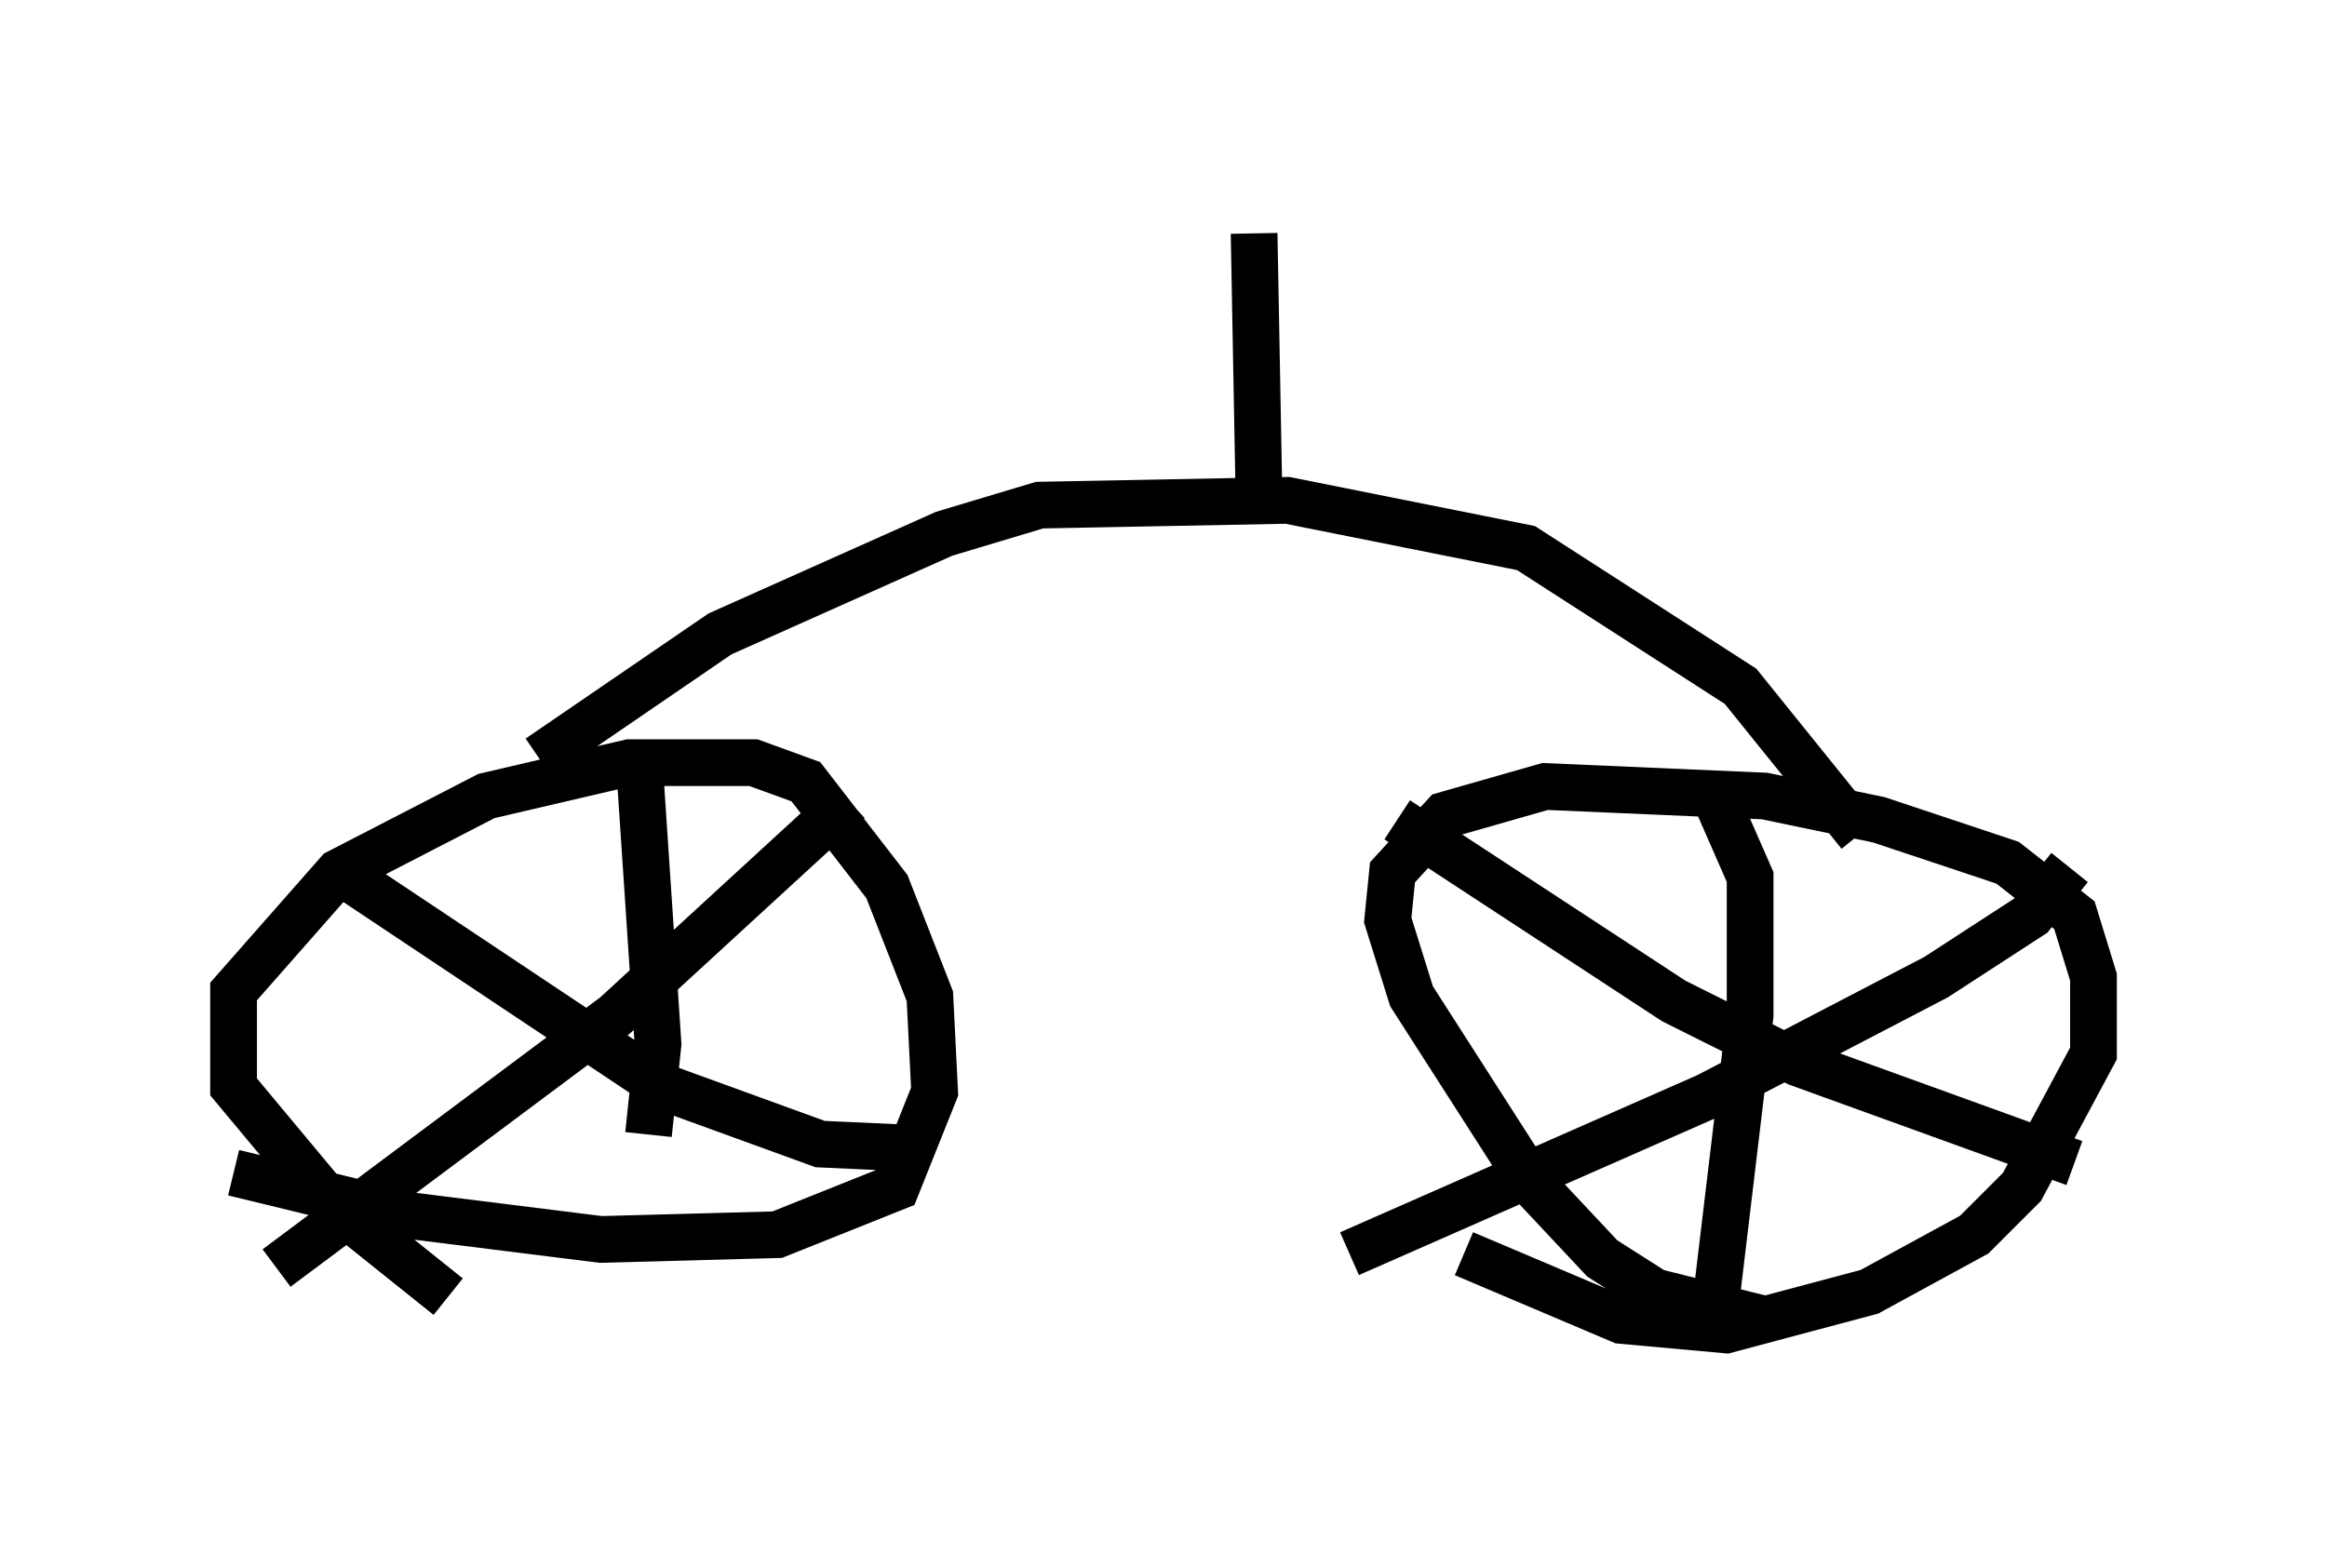 <?xml version="1.0" encoding="utf-8" ?>
<svg baseProfile="full" height="33.582" version="1.1" width="49.813" xmlns="http://www.w3.org/2000/svg" xmlns:ev="http://www.w3.org/2001/xml-events" xmlns:xlink="http://www.w3.org/1999/xlink"><defs /><rect fill="white" height="33.582" width="49.813" x="0" y="0" /><path d="M11.125, 27.356 m-1.531, 0.408 l-2.552, -2.042 -2.042, -2.45 l0.0, -2.042 2.246, -2.552 l3.165, -1.633 3.063, -0.715 l2.654, 0.0 1.123, 0.408 l1.735, 2.246 0.919, 2.348 l0.102, 2.042 -0.817, 2.042 l-2.552, 1.021 -3.777, 0.102 l-4.083, -0.51 -3.777, -0.919 m13.169, -7.963 l-5.002, 4.594 -7.248, 5.41 m7.758, -10.923 l0.408, 6.125 -0.204, 1.94 m-6.738, -5.717 l7.044, 4.696 3.369, 1.225 l2.246, 0.102 m18.069, 3.675 l-2.45, -0.613 -1.123, -0.715 l-1.531, -1.633 -2.552, -3.981 l-0.51, -1.633 0.102, -1.021 l1.123, -1.225 2.144, -0.613 l4.696, 0.204 2.45, 0.51 l2.756, 0.919 1.429, 1.123 l0.408, 1.327 0.0, 1.633 l-1.531, 2.858 -1.021, 1.021 l-2.246, 1.225 -3.063, 0.817 l-2.246, -0.204 -3.369, -1.429 m12.965, -8.269 l-0.817, 1.021 -2.042, 1.327 l-4.9, 2.552 -7.656, 3.369 m7.861, -9.698 l0.715, 1.633 0.0, 2.96 l-0.817, 6.84 m-6.738, -11.025 l5.921, 3.879 2.654, 1.327 l5.921, 2.144 m-32.871, -8.677 l3.879, -2.654 4.798, -2.144 l2.042, -0.613 5.308, -0.102 l5.104, 1.021 4.594, 2.96 l2.552, 3.165 m-12.863, -7.35 l-0.102, -5.513 " fill="none" stroke="black" stroke-width="1" /></svg>